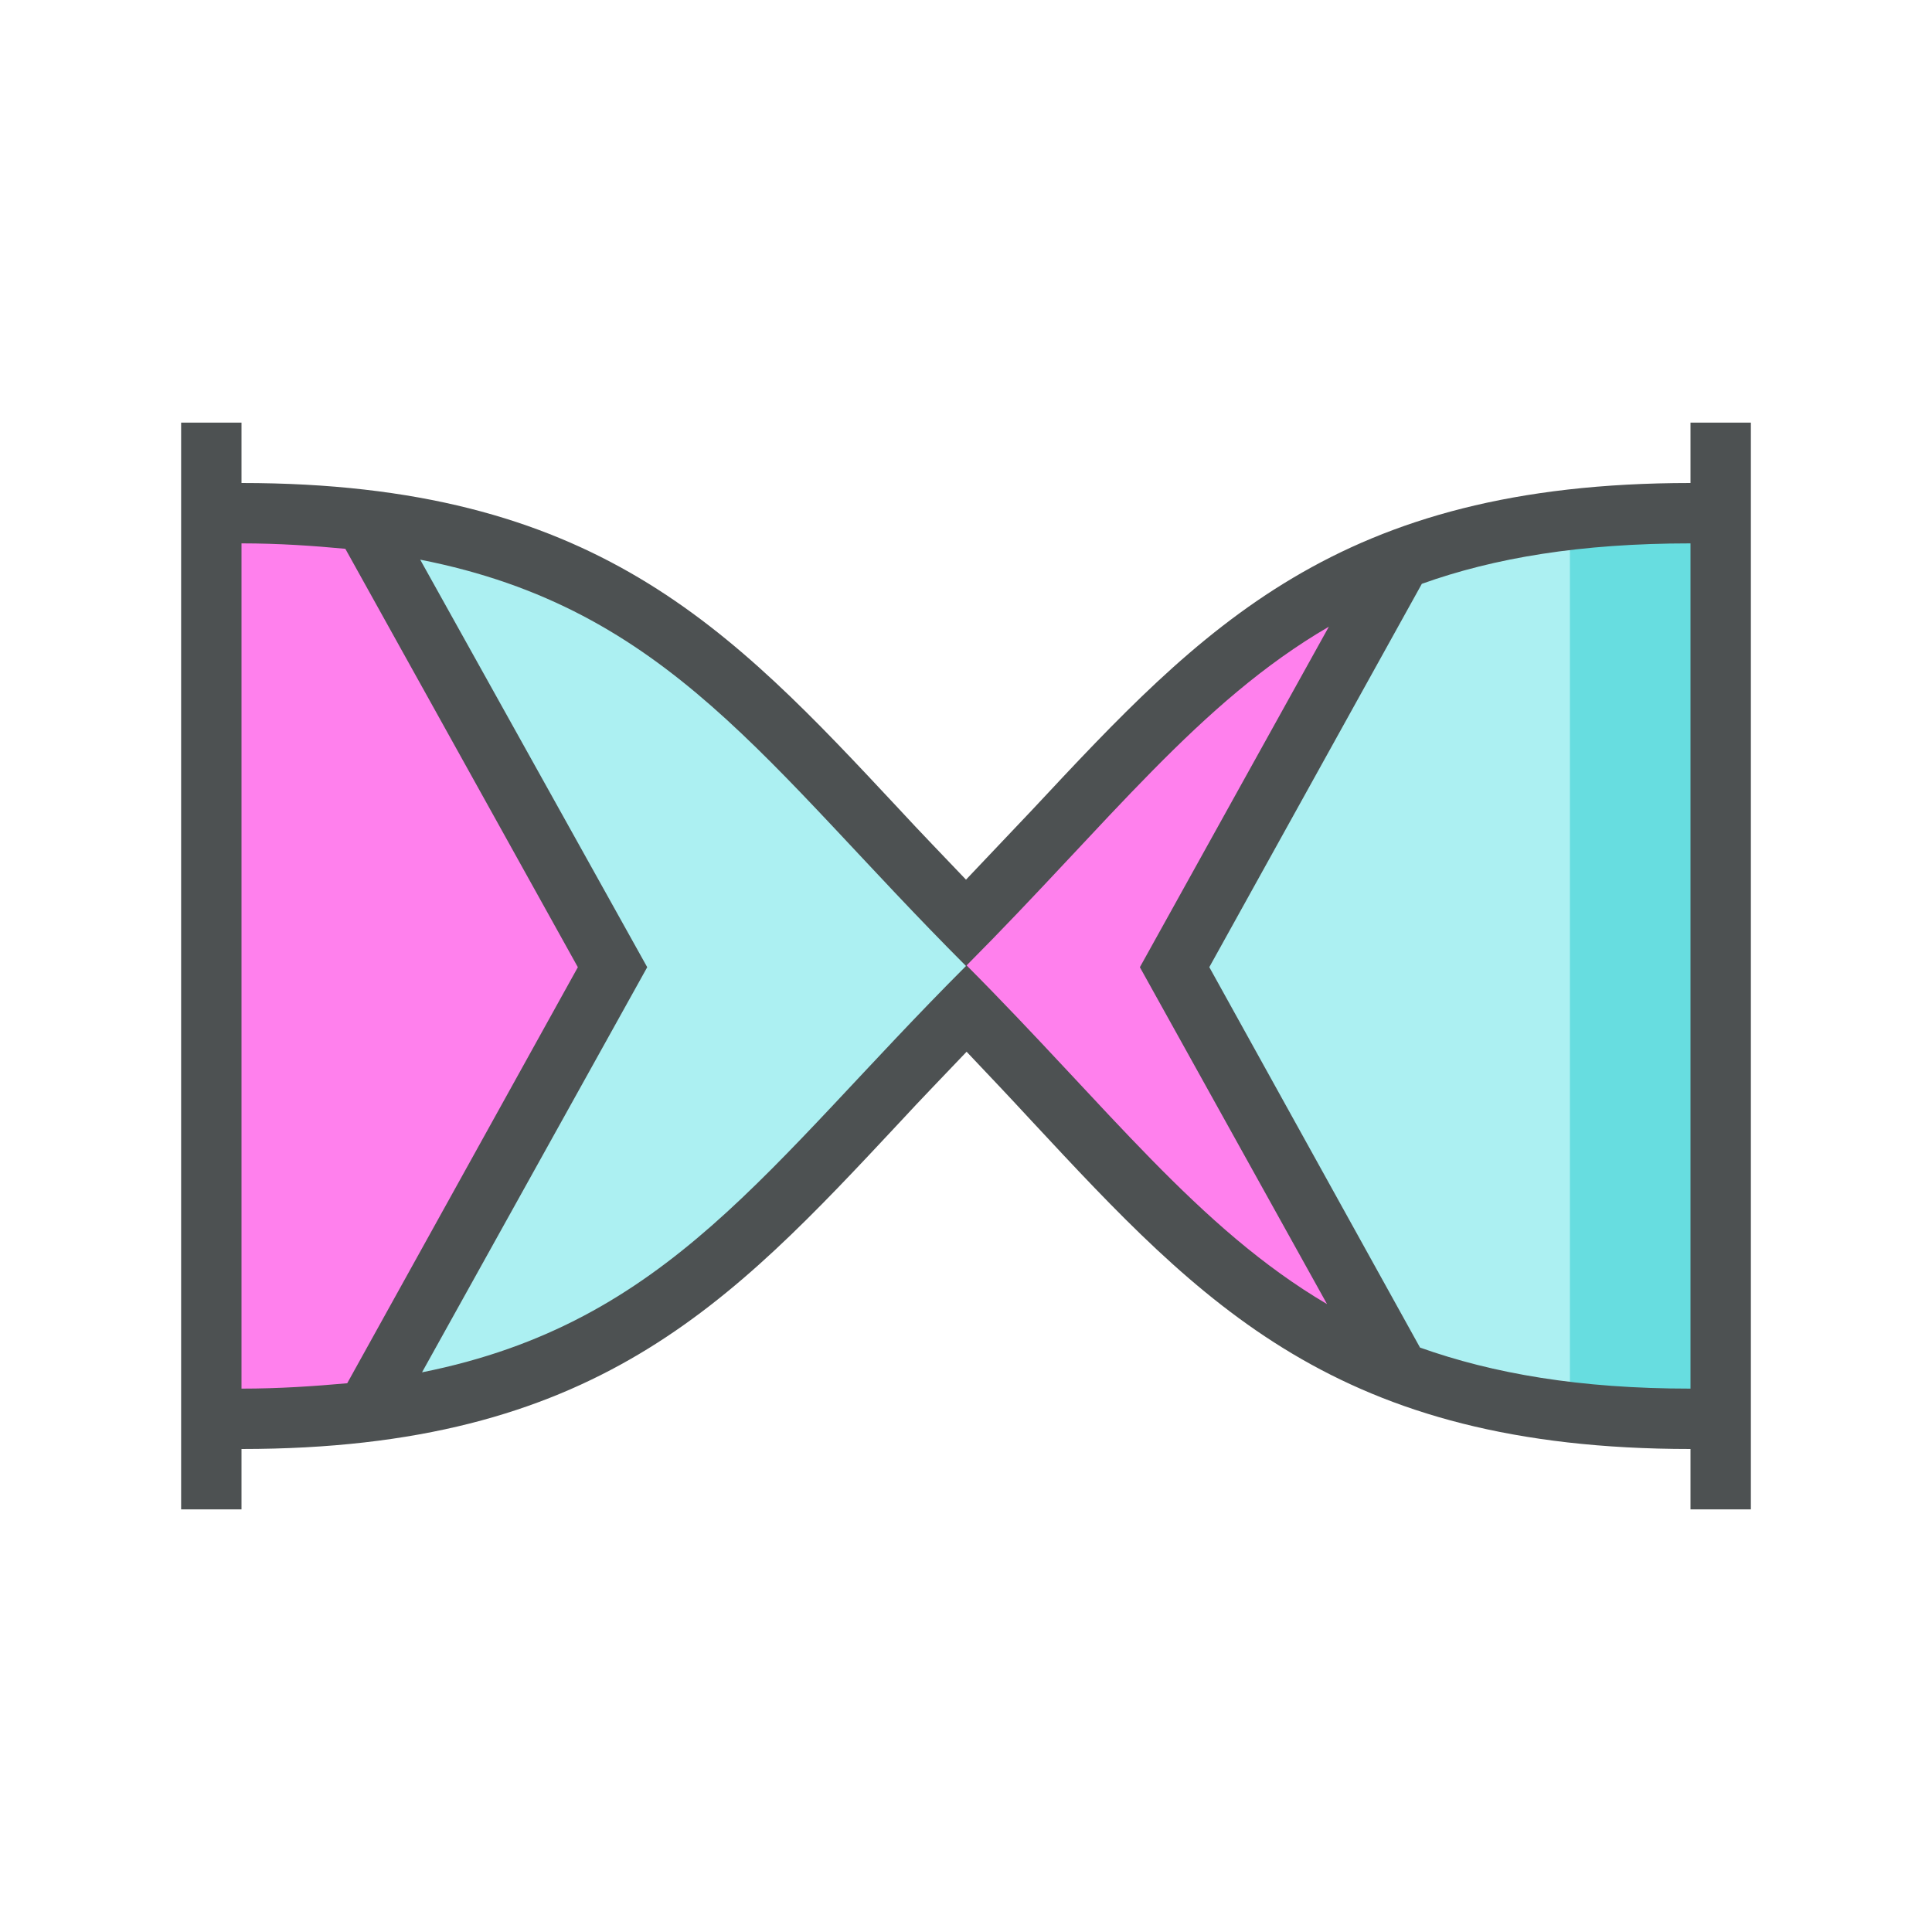 <?xml version="1.0" encoding="UTF-8" standalone="no"?>
<svg
   xmlns:dc="http://purl.org/dc/elements/1.1/"
   xmlns:cc="http://creativecommons.org/ns#"
   xmlns:rdf="http://www.w3.org/1999/02/22-rdf-syntax-ns#"
   xmlns:svg="http://www.w3.org/2000/svg"
   xmlns="http://www.w3.org/2000/svg"
   xmlns:sodipodi="http://sodipodi.sourceforge.net/DTD/sodipodi-0.dtd"
   xmlns:inkscape="http://www.inkscape.org/namespaces/inkscape"
   version="1.1"
   id="266148741_Outlined_2__grid"
   x="0px"
   y="0px"
   width="32px"
   height="32px"
   viewBox="0 0 32 32"
   style="enable-background:new 0 0 32 32;"
   xml:space="preserve"
   sodipodi:docname="hourglass2.svg"
   inkscape:version="1.0.1 (3bc2e813f5, 2020-09-07)"><defs
   id="defs12" /><sodipodi:namedview
   pagecolor="#ffffff"
   bordercolor="#666666"
   borderopacity="1"
   objecttolerance="10"
   gridtolerance="10"
   guidetolerance="10"
   inkscape:pageopacity="0"
   inkscape:pageshadow="2"
   inkscape:window-width="1365"
   inkscape:window-height="969"
   id="namedview10"
   showgrid="false"
   inkscape:zoom="25.9375"
   inkscape:cx="7.2289157"
   inkscape:cy="16"
   inkscape:window-x="0"
   inkscape:window-y="0"
   inkscape:window-maximized="0"
   inkscape:current-layer="266148741_Outlined_2__grid" />
<path
   style="fill:#acf0f2"
   d="M 3.5,23.5 V 8.5 H 4 c 5.63,0 7.69,2.2 10.53,5.25 0.239,0.26 0.5,0.52 0.75,0.79 l 0.359,0.37 c 0.091,0.1 0.221,0.16 0.36,0.16 0.14,0 0.27,-0.06 0.36,-0.16 l 1.1,-1.16 C 19.94,11.09 21.83,9.08 26,8.61 v 14.78 c -4.18,-0.47 -6.05,-2.489 -8.54,-5.149 -0.35,-0.391 -0.72,-0.771 -1.09,-1.16 -0.09,-0.1 -0.22,-0.16 -0.36,-0.16 -0.14,0 -0.27,0.061 -0.359,0.16 l -0.37,0.38 c -0.25,0.26 -0.5,0.521 -0.74,0.78 -2.85,3.05 -4.91,5.26 -10.54,5.26 C 3.72,23.5 3.5,23.52 3.5,23.5 Z"
   id="path2" />
<path
   style="fill:#67dde0"
   d="m 28.5,23.5 c 0,0 -0.22,0 -0.5,0 -0.72,0 -1.38,-0.04 -2,-0.11 V 8.61 c 0.61,-0.07 1.28,-0.11 2,-0.11 0.28,0 0.48,0.02 0.5,0 z"
   id="path4" />
<path
   id="266148741_shock_x5F_color_grid"
   class="stshockcolor"
   style="fill:#ff80ed"
   d="M 4,23.5 C 3.72,23.5 3.5,23.28 3.5,23 V 9 C 3.5,8.72 3.72,8.5 4,8.5 4.54,8.5 5.09,8.53 5.77,8.59 5.85,8.6 5.93,8.63 6,8.67 6.06,8.72 6.12,8.78 6.16,8.85 l 3.85,6.93 c 0.04,0.07 0.061,0.16 0.061,0.24 0,0.08 -0.021,0.171 -0.061,0.24 l -3.819,6.891 c -0.04,0.08 -0.11,0.149 -0.19,0.189 -0.06,0.04 -0.13,0.061 -0.21,0.07 C 5.29,23.45 4.69,23.5 4,23.5 Z m 18.33,-1.54 c 0.1,-0.1 0.15,-0.229 0.15,-0.36 0,-0.08 -0.02,-0.17 -0.06,-0.239 l -2.97,-5.341 3,-5.399 c 0.04,-0.07 0.06,-0.16 0.06,-0.24 0,-0.13 -0.05,-0.26 -0.15,-0.36 -0.16,-0.15 -0.41,-0.19 -0.6,-0.07 -1.62,0.94 -2.88,2.28 -4.34,3.84 -0.44,0.47 -0.91,0.98 -1.42,1.5 v 1.4 c 0.52,0.529 1,1.05 1.45,1.529 1.44,1.54 2.67,2.87 4.28,3.811 0.19,0.109 0.44,0.089 0.6,-0.071 z" />
<path
   style="fill:#4d5152"
   d="m 28,24 v 1 h 1 V 7 h -1 v 1 c -5.85,0 -8.08,2.39 -10.9,5.41 -0.35,0.37 -0.72,0.76 -1.1,1.16 -0.38,-0.4 -0.75,-0.78 -1.1,-1.16 C 12.08,10.39 9.85,8 4,8 V 7 H 3 v 18 h 1 v -1 c 5.85,0 8.08,-2.39 10.91,-5.42 0.35,-0.38 0.72,-0.76 1.1,-1.16 0.37,0.39 0.73,0.771 1.08,1.15 C 19.91,21.6 22.14,24 28,24 Z M 28,9 v 14 c -1.84,0 -3.27,-0.25 -4.48,-0.68 L 20.03,16.019 23.55,9.67 C 24.75,9.24 26.18,9 28,9 Z M 4,23 V 9 c 0.62,0 1.19,0.04 1.72,0.09 l 3.851,6.93 -3.82,6.891 C 5.2,22.96 4.63,23 4,23 Z M 6.99,22.73 10.72,16.02 6.96,9.27 c 4.13,0.81 5.73,3.42 9.04,6.73 -3.3,3.3 -4.91,5.91 -9.01,6.73 z m 9.02,-6.74 c 2.35,-2.36 3.85,-4.36 6,-5.61 l -3.13,5.64 3.1,5.58 c -2.14,-1.26 -3.63,-3.26 -5.97,-5.61 z"
   id="path7" />
</svg>
